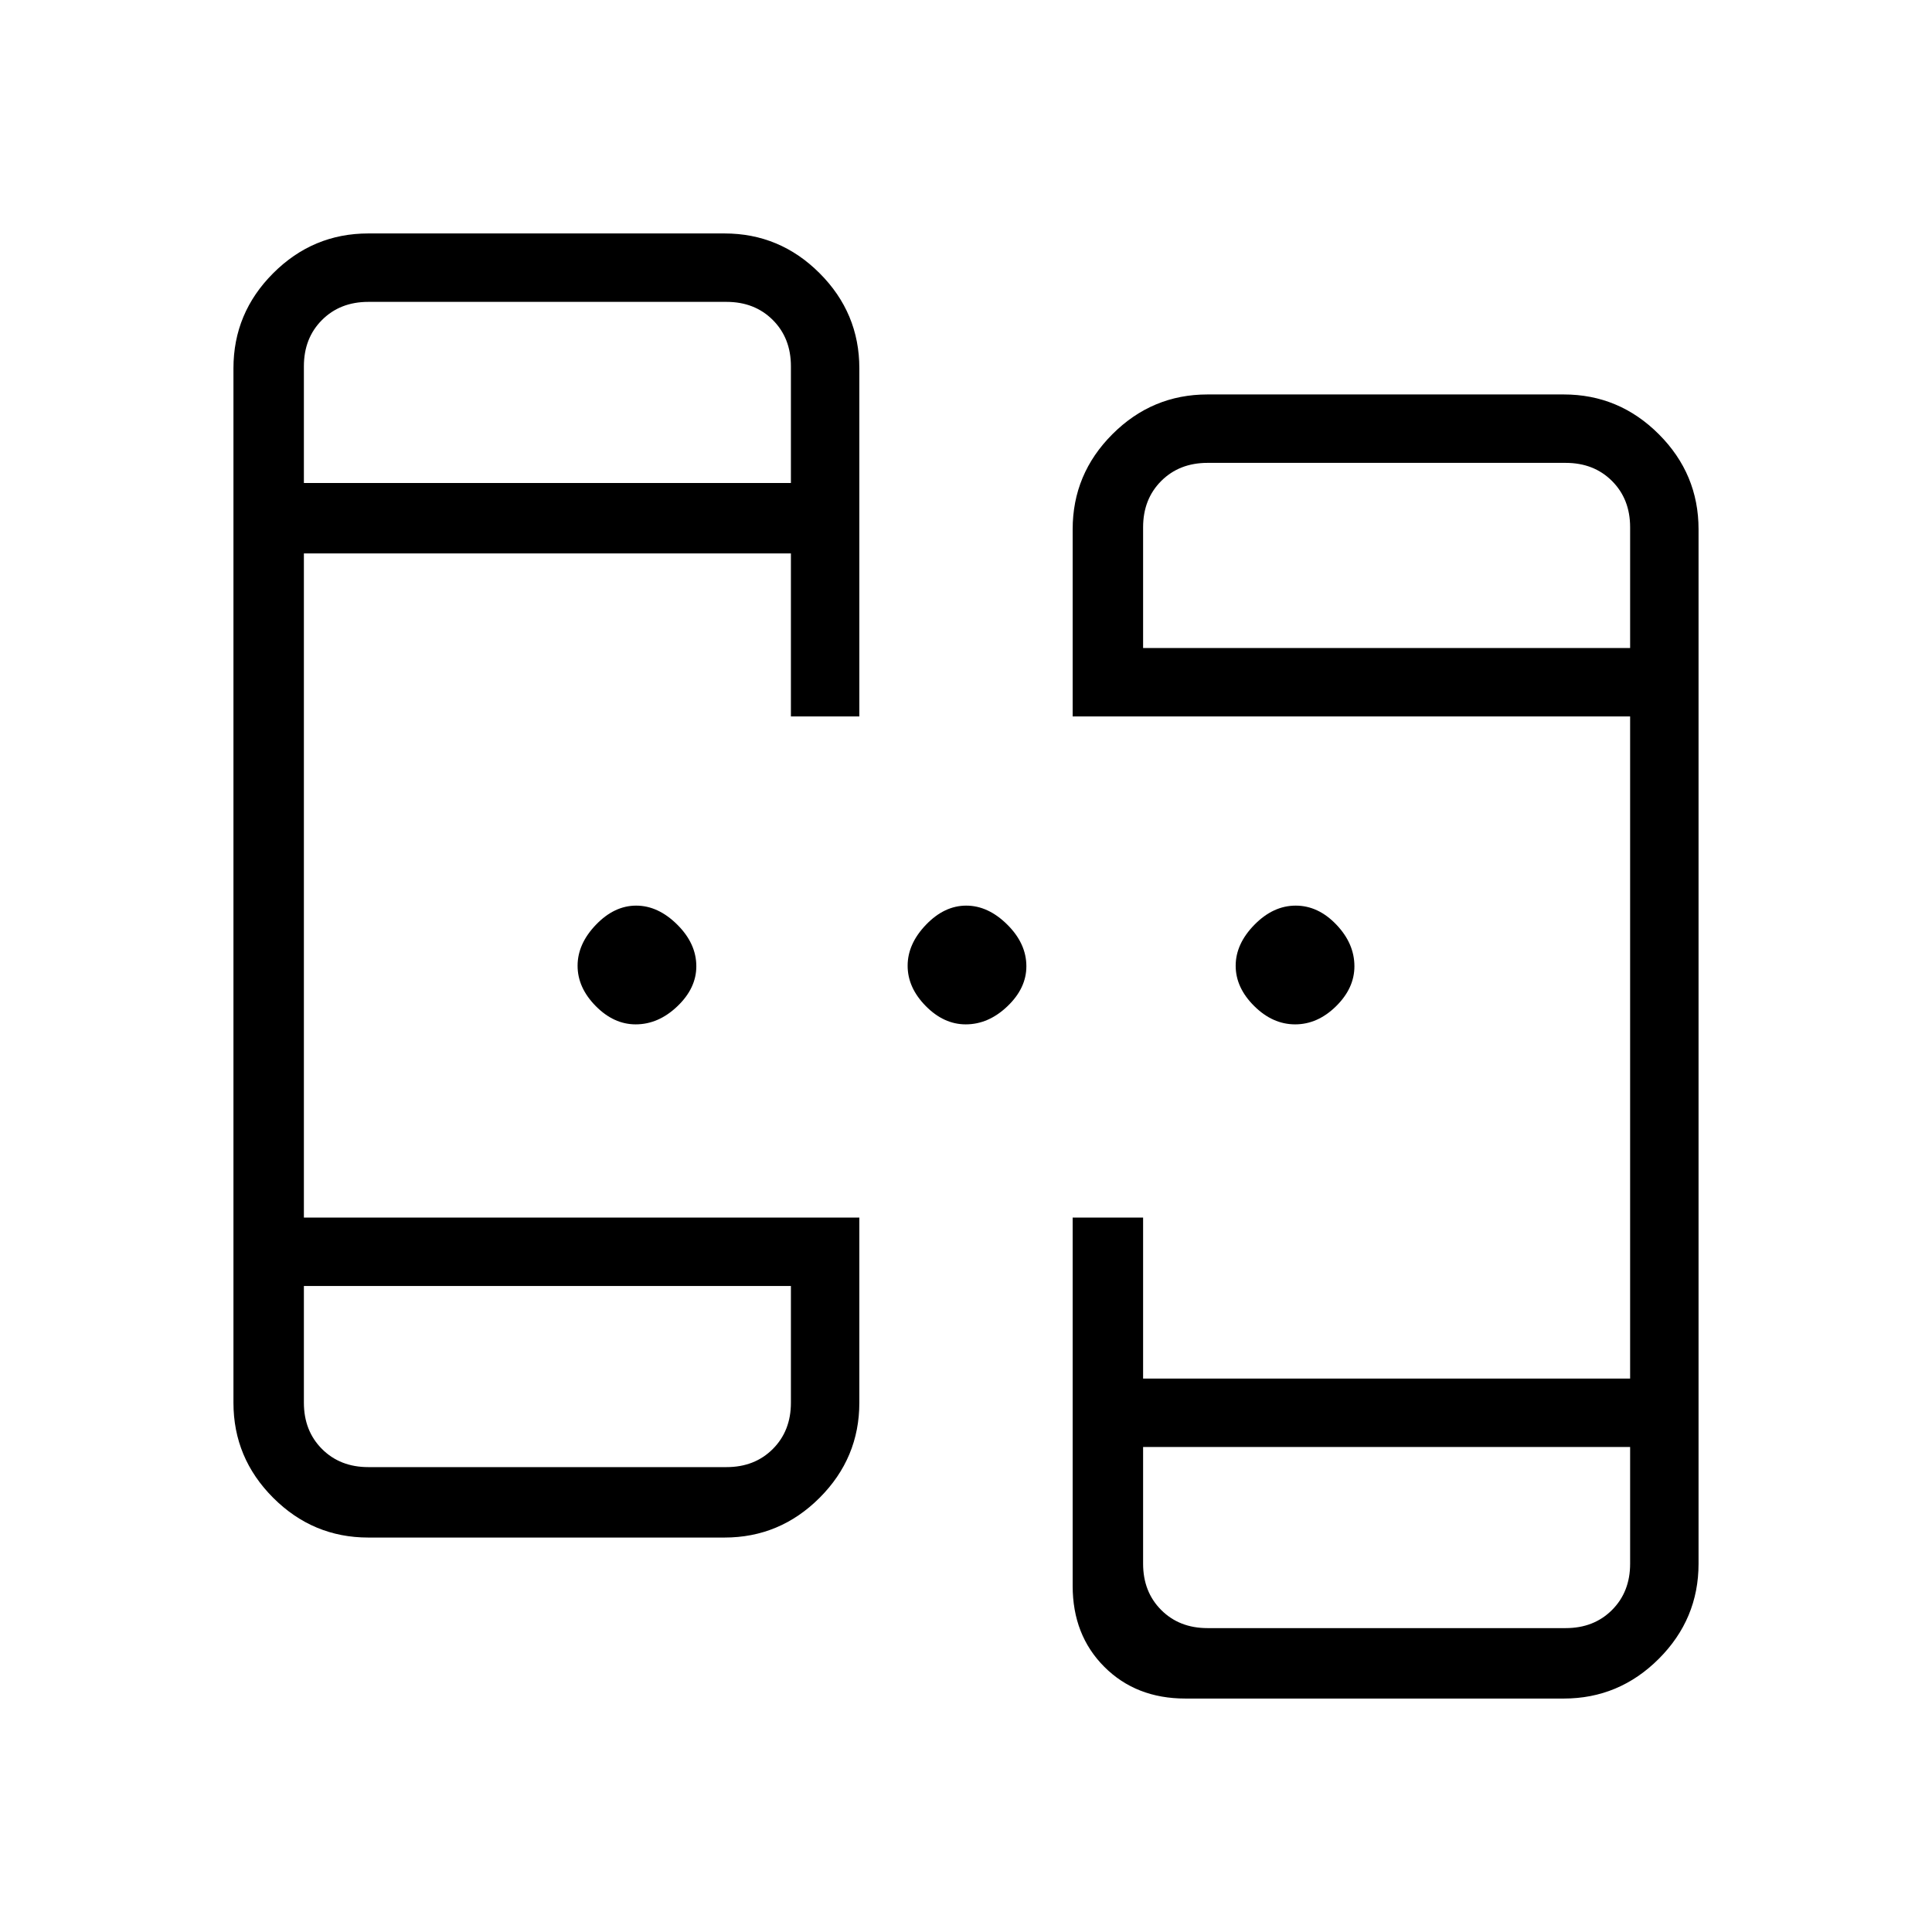 <svg xmlns="http://www.w3.org/2000/svg" height="48" viewBox="0 -960 960 960" width="48"><path d="M183-196q-27.5 0-47.25-19.75T116-263v-514q0-27.5 19.75-47.25T183-844h177q27.5 0 47.25 19.75T427-777v173h-34v-81H151v330h276v92q0 27.5-19.75 47.25T360-196H183Zm406 80q-24.512 0-40.256-15.744T533-172v-183h35v80h242v-329H533v-93q0-27.5 19.75-47.25T600-764h177q27.5 0 47.25 19.75T844-697v514q0 27.5-19.75 47.25T777-116H589ZM151-321v58q0 14 9 23t23 9h178q14 0 23-9t9-23v-58H151Zm417 80v58q0 14 9 23t23 9h178q14 0 23-9t9-23v-58H568ZM151-720h242v-58q0-14-9-23t-23-9H183q-14 0-23 9t-9 23v58Zm417 82h242v-60q0-14-9-23t-23-9H600q-14 0-23 9t-9 23v60ZM315.86-451q-10.885 0-19.873-9.123-8.987-9.123-8.987-20t9.123-20.377q9.123-9.5 20-9.5t20.377 9.415q9.5 9.416 9.5 20.725 0 10.885-9.415 19.873Q327.169-451 315.86-451Zm164 0q-10.885 0-19.873-9.123-8.987-9.123-8.987-20t9.123-20.377q9.123-9.5 20-9.5t20.377 9.415q9.5 9.416 9.5 20.725 0 10.885-9.415 19.873Q491.169-451 479.86-451Zm163.684 0q-11.176 0-20.36-9.123t-9.184-20q0-10.877 9.325-20.377 9.324-9.5 20.5-9.5Q655-510 664-500.585q9 9.416 9 20.725 0 10.885-9.14 19.873Q654.719-451 643.544-451ZM151-321v90-90Zm417 80v90-90ZM151-720v-90 90Zm417 82v-92 92Z"/></svg>